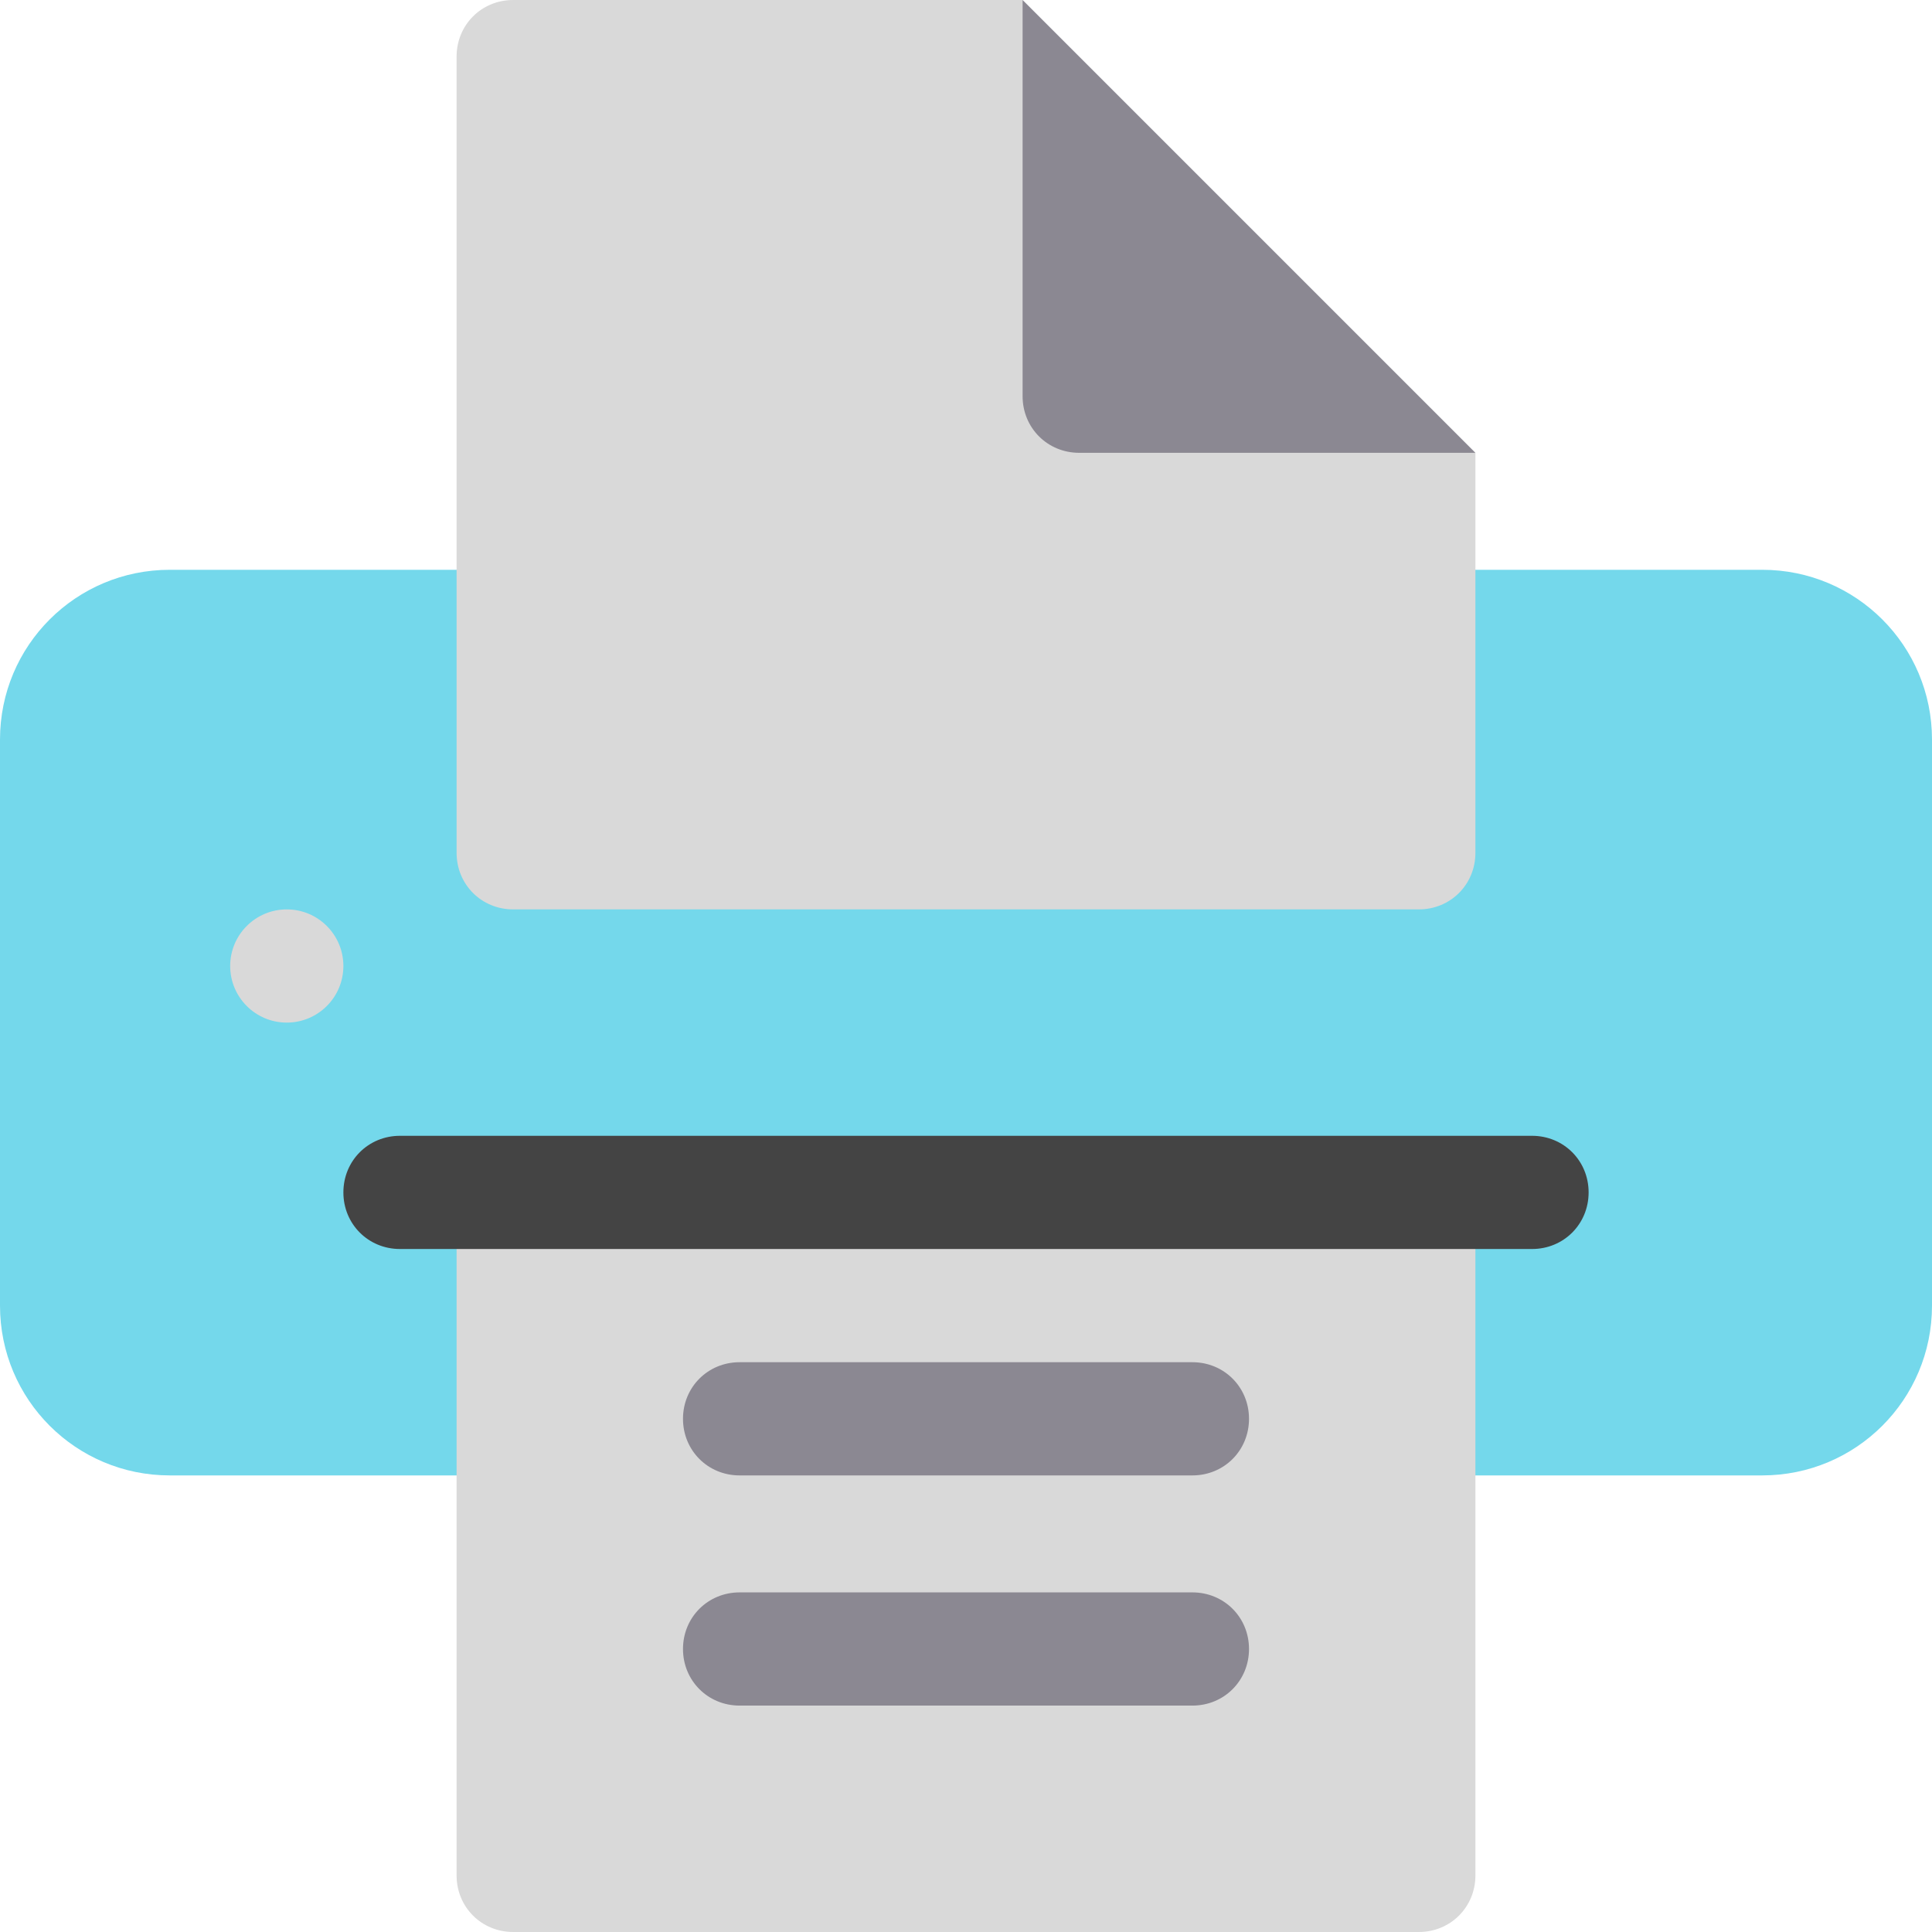 <svg version="1.1" id="Capa_1" xmlns="http://www.w3.org/2000/svg" xmlns:xlink="http://www.w3.org/1999/xlink" x="0px" y="0px"
	 viewBox="0 0 512 512" style="enable-background:new 0 0 512 512;" xml:space="preserve">
<style type="text/css">
	.st0{fill:#74D8EB;}
	.st1{fill:#D9D9D9;}
	.st2{fill:#8B8892;}
	.st3{fill:#444444;}
</style>
<path class="st0" d="M467,151H117.4c0,0-9.4,0-72.4,0c-24.9,0-45,20.1-45,45v150c0,24.9,20.1,45,45,45h422c24.9,0,45-20.1,45-45V196
	C512,171.1,491.9,151,467,151z"/>
<g>
	<circle class="st1" cx="76" cy="256" r="15"/>
	<path class="st1" d="M391,120v106c0,8.4-6.6,15-15,15H136c-8.4,0-15-6.6-15-15V15c0-8.4,6.6-15,15-15h135l30.6,102L391,120z"/>
</g>
<path class="st2" d="M271,105c0,8.4,6.6,15,15,15h105L271,0V105z"/>
<path class="st1" d="M391,320.5V497c0,8.4-6.6,15-15,15H136c-8.4,0-15-6.6-15-15V320.5H391z"/>
<g>
	<path class="st2" d="M331,437c0,8.4-6.6,15-15,15H196c-8.4,0-15-6.6-15-15c0-8.4,6.6-15,15-15h120C324.4,422,331,428.6,331,437z"/>
	<path class="st2" d="M331,376c0,8.4-6.6,15-15,15H196c-8.4,0-15-6.6-15-15c0-8.4,6.6-15,15-15h120C324.4,361,331,367.6,331,376z"/>
</g>
<path class="st3" d="M421,316c0,8.4-6.6,15-15,15H106c-8.4,0-15-6.6-15-15c0-8.4,6.6-15,15-15h300C414.4,301,421,307.6,421,316z"/>
</svg>
